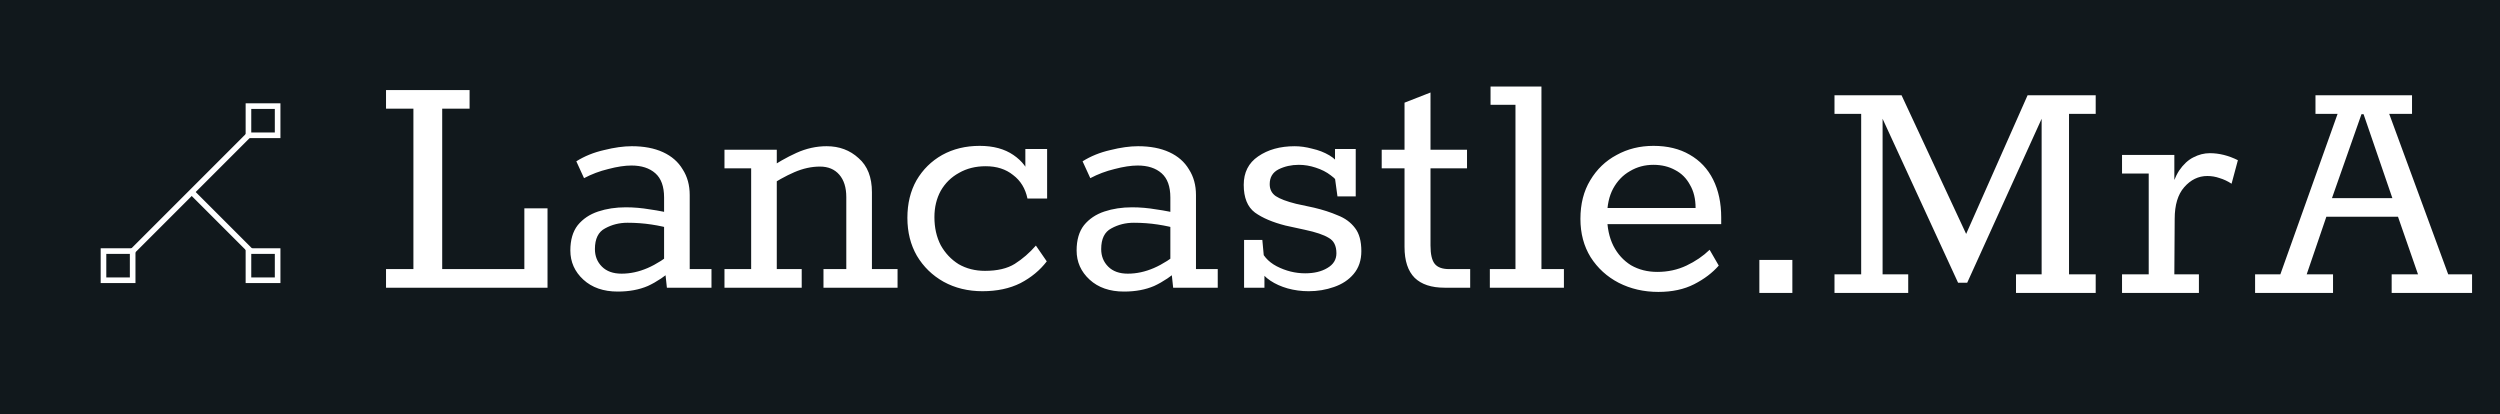 <?xml version="1.0" encoding="UTF-8" standalone="no"?>
<svg
   version="1.1"
   viewBox="-2057.216 -893.952 350 58"
   id="svg30"
   width="350"
   height="58"
   xmlns="http://www.w3.org/2000/svg"
   xmlns:svg="http://www.w3.org/2000/svg">
  <rect x="-2057.216" y="-893.952" width="350" height="58" fill="#808080" stroke="none"/>
  <desc
     id="desc1">Created with Snap</desc>
  <defs
     id="defs1" />
  <g
     id="g30"
     transform="matrix(0.048,0,0,0.048,-1959.12,-851.325)">
    <rect
       x="-2057.216"
       y="-893.952"
       width="7340.033"
       height="1216.348"
       style="fill:#11181c;fill-opacity:1;stroke-width:0.822;image-rendering:auto"
       fill="#214f4b"
       id="rect1" />
    <g
       transform="matrix(16.384,0,0,16.384,-1750.016,-586.752)"
       id="g25">
      <g
         display="none"
         id="g2">
        <rect
           x="-27.333"
           y="-102.661"
           display="inline"
           fill="#ffffff"
           width="473.333"
           height="236"
           id="rect2" />
      </g>
      <g
         display="none"
         id="g8">
        <g
           display="inline"
           id="g3">
          <rect
             x="22.318"
             y="13.214"
             transform="matrix(0.707,-0.707,0.707,0.707,-9.159,22.697)"
             fill="#ffffff"
             width="1"
             height="18.382"
             id="rect3" />
        </g>
        <g
           display="inline"
           id="g4">
          <rect
             x="0.005"
             y="15.5"
             transform="matrix(0.707,-0.707,0.707,0.707,-6.627,16)"
             fill="#ffffff"
             width="31.99"
             height="1"
             id="rect4" />
        </g>
        <g
           display="inline"
           id="g5">
          <rect
             x="25.806"
             fill="#ffffff"
             width="6.194"
             height="6.194"
             id="rect5"
             y="0" />
        </g>
        <g
           display="inline"
           id="g6">
          <rect
             x="25.806"
             y="25.806"
             fill="#ffffff"
             width="6.194"
             height="6.194"
             id="rect6" />
        </g>
        <g
           display="inline"
           id="g7">
          <rect
             y="25.806"
             fill="#ffffff"
             width="6.194"
             height="6.194"
             id="rect7"
             x="0" />
        </g>
      </g>
      <g
         id="g14">
        <g
           id="g9">
          <rect
             x="21.014"
             y="13.754"
             transform="matrix(0.707,-0.707,0.707,0.707,-8.619,21.392)"
             width="1"
             height="14.694"
             fill="#ffffff"
             id="rect8" />
        </g>
        <g
           id="g10">
          <rect
             x="0.922"
             y="15.669"
             transform="matrix(0.707,-0.707,0.707,0.707,-6.797,15.93)"
             width="29.817"
             height="1"
             fill="#ffffff"
             id="rect9" />
        </g>
        <g
           id="g11">
          <path
             d="M 31,1 V 5.194 H 26.806 V 1 H 31 M 32,0 H 25.806 V 6.194 H 32 Z"
             fill="#ffffff"
             id="path10" />
        </g>
        <g
           id="g12">
          <path
             d="M 31,26.806 V 31 H 26.806 V 26.806 H 31 m 1,-1 H 25.806 V 32 H 32 Z"
             fill="#ffffff"
             id="path11" />
        </g>
        <g
           id="g13">
          <path
             d="M 5.194,26.806 V 31 H 1 v -4.194 h 4.194 m 1,-1 H 0 V 32 h 6.194 z"
             fill="#ffffff"
             id="path12" />
        </g>
      </g>
      <g
         display="none"
         id="g21">
        <line
           display="inline"
           fill="#ffffff"
           stroke="#ffffff"
           stroke-miterlimit="10"
           x1="26.709"
           y1="26.296"
           x2="16.319"
           y2="15.906"
           id="line14" />
        <line
           display="inline"
           fill="#ffffff"
           stroke="#ffffff"
           stroke-miterlimit="10"
           x1="5.289"
           y1="26.711"
           x2="26.372"
           y2="5.628"
           id="line15" />
        <g
           display="inline"
           id="g16">
          <rect
             x="26.307"
             y="0.5"
             fill="#ffffff"
             width="5.193"
             height="5.193"
             id="rect15" />
          <g
             id="g15">
            <path
               d="M 31,1 V 5.194 H 26.806 V 1 H 31 M 32,0 H 25.806 V 6.194 H 32 Z"
               fill="#ffffff"
               id="path15" />
          </g>
        </g>
        <g
           display="inline"
           id="g18">
          <rect
             x="26.307"
             y="26.306"
             fill="#ffffff"
             width="5.193"
             height="5.194"
             id="rect16" />
          <g
             id="g17">
            <path
               d="M 31,26.806 V 31 H 26.806 V 26.806 H 31 m 1,-1 H 25.806 V 32 H 32 Z"
               fill="#ffffff"
               id="path16" />
          </g>
        </g>
        <g
           display="inline"
           id="g20">
          <rect
             x="0.5"
             y="26.306"
             fill="#ffffff"
             width="5.193"
             height="5.194"
             id="rect18" />
          <g
             id="g19">
            <path
               d="M 5.194,26.806 V 31 H 1 v -4.194 h 4.194 m 1,-1 H 0 V 32 h 6.194 z"
               fill="#ffffff"
               id="path18" />
          </g>
        </g>
      </g>
      <g
         display="none"
         id="g24">
        <line
           display="inline"
           fill="#ffffff"
           stroke="#ffffff"
           stroke-miterlimit="10"
           x1="26.709"
           y1="26.296"
           x2="16.319"
           y2="15.906"
           id="line21" />
        <line
           display="inline"
           fill="#ffffff"
           stroke="#ffffff"
           stroke-miterlimit="10"
           x1="5.289"
           y1="26.711"
           x2="26.372"
           y2="5.628"
           id="line22" />
        <rect
           x="25.806"
           display="inline"
           fill="#ffffff"
           width="6.194"
           height="6.194"
           id="rect22"
           y="0" />
        <rect
           x="25.806"
           y="25.806"
           display="inline"
           fill="#ffffff"
           width="6.194"
           height="6.194"
           id="rect23" />
        <rect
           y="25.806"
           display="inline"
           fill="#ffffff"
           width="6.194"
           height="6.194"
           id="rect24"
           x="0" />
      </g>
      <desc
         id="desc24">Created with Snap</desc>
      <defs
         id="defs24" />
    </g>
    <g
       id="g27"
       transform="translate(-957.7,-48.934)">
      <g
         transform="scale(1.024,-1.024)"
         id="g26">
        <path
           d="M 499,0 H 39 v 53 h 78 V 510 H 39 v 53 H 277 V 510 H 199 V 53 h 234 v 173 h 66 z m 200,-11 q -61,0 -98,34 -37,34 -37,83 0,45 21,72 22,27 58,39 36,12 79,12 34,0 69,-6 36,-5 70,-14 l -30,-5 v 53 q 0,47 -25,69 -25,22 -68,22 -28,0 -66,-10 -37,-9 -69,-26 l -22,48 q 35,22 79,32 44,11 79,11 52,0 89,-17 37,-17 56,-49 20,-31 20,-73 V 53 h 62 V 0 H 839 l -6,56 h 28 Q 822,22 785,5 748,-11 699,-11 Z m 11,51 q 37,0 74,16 37,16 77,49 L 831,69 v 116 l 23,-18 q -26,8 -59,13 -33,5 -68,5 -35,0 -64,-16 -29,-15 -29,-59 0,-30 20,-50 20,-20 56,-20 z M 1223,0 h -220 v 53 h 76 v 287 h -76 v 53 h 149 v -54 l -28,-3 q 42,29 84,48 42,19 86,19 54,0 91,-34 38,-33 38,-97 V 53 h 73 V 0 h -211 v 53 h 65 v 205 q 0,41 -20,64 -20,23 -55,23 -36,0 -73,-16 -37,-16 -79,-44 l 29,32 V 53 h 71 z m 515,-10 q -62,0 -111,27 -48,27 -76,74 -27,47 -27,108 0,61 26,107 27,46 73,72 47,26 107,26 58,0 96,-26 38,-26 48,-64 h -14 v 81 h 62 V 254 h -56 q -9,43 -41,67 -31,25 -78,25 -43,0 -76,-19 -33,-18 -52,-51 -18,-33 -18,-75 0,-45 18,-80 19,-34 51,-54 33,-19 75,-19 53,0 85,20 33,21 60,52 l 31,-45 q -29,-38 -75,-62 -46,-23 -108,-23 z m 403,-1 q -61,0 -98,34 -37,34 -37,83 0,45 21,72 22,27 58,39 36,12 79,12 34,0 69,-6 36,-5 70,-14 l -30,-5 v 53 q 0,47 -25,69 -25,22 -68,22 -28,0 -66,-10 -37,-9 -69,-26 l -22,48 q 35,22 79,32 44,11 79,11 52,0 89,-17 37,-17 56,-49 20,-31 20,-73 V 53 h 62 V 0 h -127 l -6,56 h 28 q -39,-34 -76,-51 -37,-16 -86,-16 z m 11,51 q 37,0 74,16 37,16 77,49 l -30,-36 v 116 l 23,-18 q -26,8 -59,13 -33,5 -68,5 -35,0 -64,-16 -29,-15 -29,-59 0,-30 20,-50 20,-20 56,-20 z m 515,-50 q -31,0 -60,8 -28,8 -49,22 -21,14 -32,33 l 15,-9 V 0 h -58 v 136 h 52 l 6,-65 -14,47 q 11,-37 49,-57 39,-20 81,-20 38,0 63,15 26,15 26,42 0,32 -22,44 -21,13 -68,23 l -55,12 q -55,14 -87,37 -32,24 -32,79 0,53 41,81 42,29 104,29 24,0 50,-7 27,-6 49,-19 22,-13 31,-32 l -15,5 v 45 h 59 V 260 h -52 l -13,95 17,-66 q -4,18 -23,31 -18,14 -43,22 -24,8 -48,8 -32,0 -58,-13 -25,-13 -25,-42 0,-22 17,-34 18,-12 58,-22 l 51,-11 q 38,-9 68,-22 31,-12 49,-36 18,-23 18,-66 0,-39 -22,-65 -21,-25 -56,-37 -34,-12 -72,-12 z m 460,10 h -73 q -56,0 -85,28 -29,29 -29,88 v 224 h -65 v 53 h 65 v 134 l 74,29 V 393 h 104 V 340 H 3014 V 120 q 0,-37 12,-52 12,-15 41,-15 h 60 z m 267,0 h -211 v 53 h 73 v 468 h -71 v 52 h 145 V 53 h 64 z m 269,-12 q -62,0 -113,26 -50,26 -80,73 -29,47 -29,109 0,64 28,110 28,47 75,72 47,26 105,26 60,0 103,-25 44,-25 67,-71 23,-46 23,-108 v -19 h -336 l 1,46 h 262 q 0,39 -16,66 -15,28 -42,42 -27,15 -62,15 -37,0 -67,-18 -30,-17 -48,-50 -17,-32 -17,-78 0,-49 18,-85 18,-35 50,-55 33,-19 75,-19 45,0 83,18 38,18 66,45 l 26,-45 q -27,-31 -70,-53 -43,-22 -102,-22 z"
           fill="#ffffff"
           id="path25" />
      </g>
    </g>
    <g
       transform="translate(3026.357,-33.737)"
       id="g29">
      <g
         transform="scale(1.024,-1.024)"
         id="g28">
        <path
           d="M 154,0 H 60 v 94 h 94 z M 484,0 H 274 v 53 h 76 v 457 h -76 v 53 H 465 L 649,168 824,563 h 194 V 510 H 942 V 53 h 76 V 0 H 791 v 53 h 73 V 496 L 652,29 H 626 L 411,496 V 53 h 73 z m 828,0 h -219 v 53 h 76 v 287 h -76 v 53 h 149 V 276 l -14,2 q 11,45 28,71 18,26 40,37 23,12 47,12 20,0 40,-5 20,-5 40,-15 l -18,-67 q -17,11 -34,16 -17,6 -35,6 -38,0 -66,-32 -27,-31 -27,-90 l -1,-158 h 70 z m 382,0 h -222 v 53 h 72 l 163,457 h -63 v 53 h 275 v -53 h -65 L 2022,53 h 68 V 0 h -229 v 53 h 75 l -57,164 H 1675 L 1619,53 h 75 z m 81,509 -84,-239 h 172 l -82,239 z"
           fill="#ffffff"
           id="path27" />
      </g>
    </g>
  </g>
</svg>
